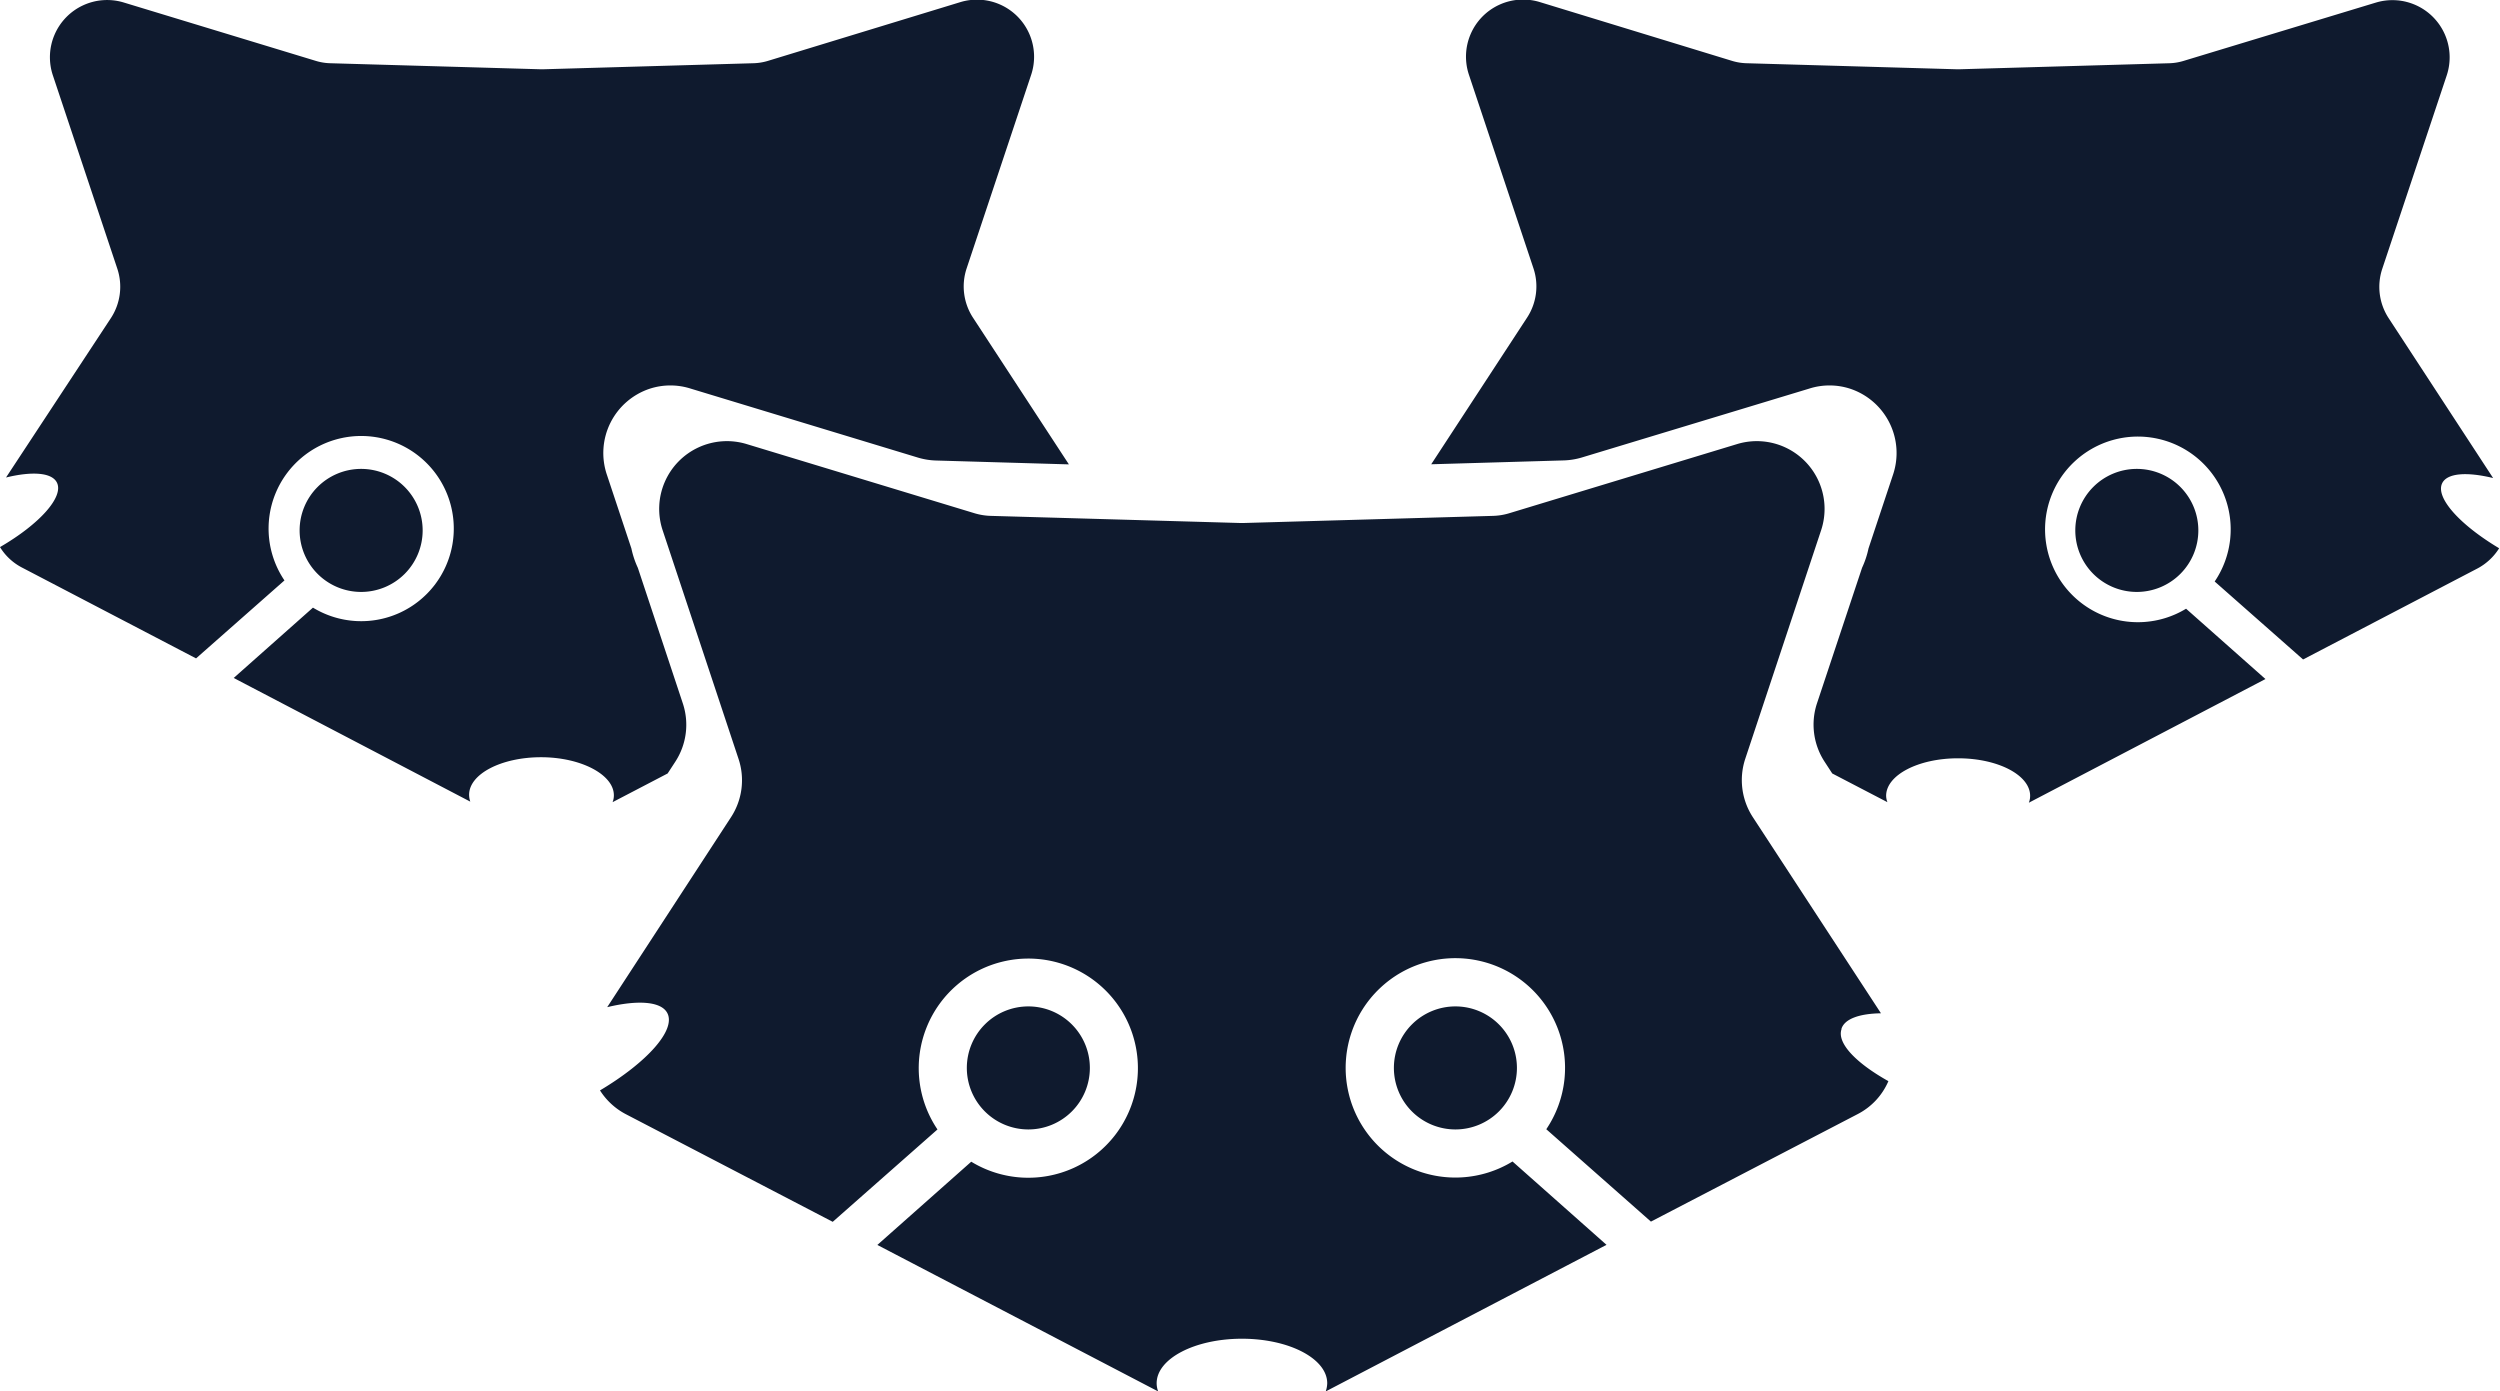 <svg id="Calque_1" data-name="Calque 1" xmlns="http://www.w3.org/2000/svg" xmlns:xlink="http://www.w3.org/1999/xlink" viewBox="0 0 232.46 129.37"><defs><style>.cls-1{fill:none;}.cls-2{clip-path:url(#clip-path);}.cls-3{fill:#0f1a2e;}</style><clipPath id="clip-path" transform="translate(-36.92 -46.35)"><rect class="cls-1" x="36.92" y="46.35" width="232.46" height="129.38"/></clipPath></defs><g class="cls-2"><g id="Groupe_10" data-name="Groupe 10"><path id="Tracé_36" data-name="Tracé 36" class="cls-3" d="M94,120.3a1.73,1.73,0,0,1-.12.64L99,118.27l.71-1.09a6.29,6.29,0,0,0,.7-5.43l-4.18-12.6a8.28,8.28,0,0,1-.6-1.8l-2.28-6.86a6.3,6.3,0,0,1,4-8,6.2,6.2,0,0,1,3.81,0l21.12,6.41a6.54,6.54,0,0,0,1.65.27l12.38.36-8.91-13.63a5.32,5.32,0,0,1-.6-4.59l6-18a5.31,5.31,0,0,0-6.59-6.76L108.36,52a5.13,5.13,0,0,1-1.4.23l-19.5.56h-.3l-19.52-.56A5.06,5.06,0,0,1,66.25,52L48.42,46.58a5.32,5.32,0,0,0-6.59,6.76l6,18a5.32,5.32,0,0,1-.6,4.59L37.48,90.75c2.42-.59,4.26-.47,4.73.47.67,1.33-1.62,3.87-5.29,6a5.2,5.2,0,0,0,2,1.88l16.23,8.47,8.22-7.25a8.61,8.61,0,1,1,2.65,2.53l-7.37,6.54,22,11.5a2,2,0,0,1-.11-.64c0-1.93,3-3.49,6.69-3.49S94,118.37,94,120.3" transform="translate(-36.92 -46.35)"/><path id="Tracé_37" data-name="Tracé 37" class="cls-3" d="M212.3,120.3a1.73,1.73,0,0,0,.12.64l-5.13-2.67-.71-1.09a6.31,6.31,0,0,1-.71-5.43l4.19-12.6a8.28,8.28,0,0,0,.6-1.8l2.28-6.86a6.3,6.3,0,0,0-4-8,6.2,6.2,0,0,0-3.81,0L184,88.89a6.62,6.62,0,0,1-1.65.27L170,89.52l8.91-13.63a5.3,5.3,0,0,0,.6-4.58l-6-18a5.31,5.31,0,0,1,6.58-6.77L197.94,52a5.06,5.06,0,0,0,1.4.23l19.5.56h.3l19.51-.56A5.06,5.06,0,0,0,240,52l17.84-5.41a5.32,5.32,0,0,1,6.59,6.76l-6,18a5.32,5.32,0,0,0,.6,4.59l9.71,14.86c-2.43-.59-4.26-.47-4.73.47-.67,1.33,1.62,3.87,5.29,6.06a5.32,5.32,0,0,1-2,1.87l-16.23,8.47-8.22-7.25a8.63,8.63,0,1,0-2.66,2.53l7.38,6.54-22,11.5a1.73,1.73,0,0,0,.12-.64c0-1.93-3-3.49-6.7-3.49s-6.69,1.56-6.69,3.49" transform="translate(-36.92 -46.35)"/><path id="Tracé_38" data-name="Tracé 38" class="cls-3" d="M208.15,142c.3-.92,1.68-1.4,3.67-1.43l-11.91-18.23a6.31,6.31,0,0,1-.71-5.43l7.06-21.27a6.3,6.3,0,0,0-7.81-8l-21.12,6.41a5.76,5.76,0,0,1-1.65.27l-23.1.66h-.36l-23.11-.66a5.81,5.81,0,0,1-1.65-.27l-21.12-6.41a6.3,6.3,0,0,0-7.81,8l7.06,21.27a6.28,6.28,0,0,1-.7,5.43L93.38,140c2.87-.69,5.05-.54,5.6.57.79,1.58-1.92,4.58-6.27,7.17a6.3,6.3,0,0,0,2.42,2.22l19.22,10,9.74-8.59a10.19,10.19,0,1,1,3.14,3l-8.73,7.74,26.11,13.62a2.22,2.22,0,0,1-.14-.76c0-2.29,3.55-4.14,7.93-4.14s7.93,1.85,7.93,4.14a2.49,2.49,0,0,1-.14.76L186.3,162.1l-8.74-7.75a10.2,10.2,0,1,1,3.14-3l9.73,8.59,19.23-10a6.19,6.19,0,0,0,2.85-3.06c-3-1.68-4.8-3.53-4.36-4.83" transform="translate(-36.92 -46.35)"/><path id="Tracé_39" data-name="Tracé 39" class="cls-3" d="M132.55,151.37a5.72,5.72,0,1,0-5.73-5.72,5.72,5.72,0,0,0,5.73,5.72h0" transform="translate(-36.92 -46.35)"/><path id="Tracé_40" data-name="Tracé 40" class="cls-3" d="M70.5,101.39a5.72,5.72,0,1,0-5.72-5.72,5.72,5.72,0,0,0,5.72,5.72h0" transform="translate(-36.92 -46.35)"/><path id="Tracé_41" data-name="Tracé 41" class="cls-3" d="M235.61,101.39a5.72,5.72,0,1,0-5.72-5.72h0a5.72,5.72,0,0,0,5.72,5.72" transform="translate(-36.92 -46.35)"/><path id="Tracé_42" data-name="Tracé 42" class="cls-3" d="M166.53,145.65a5.72,5.72,0,1,0,5.72-5.72,5.72,5.72,0,0,0-5.72,5.72h0" transform="translate(-36.92 -46.35)"/></g></g></svg>